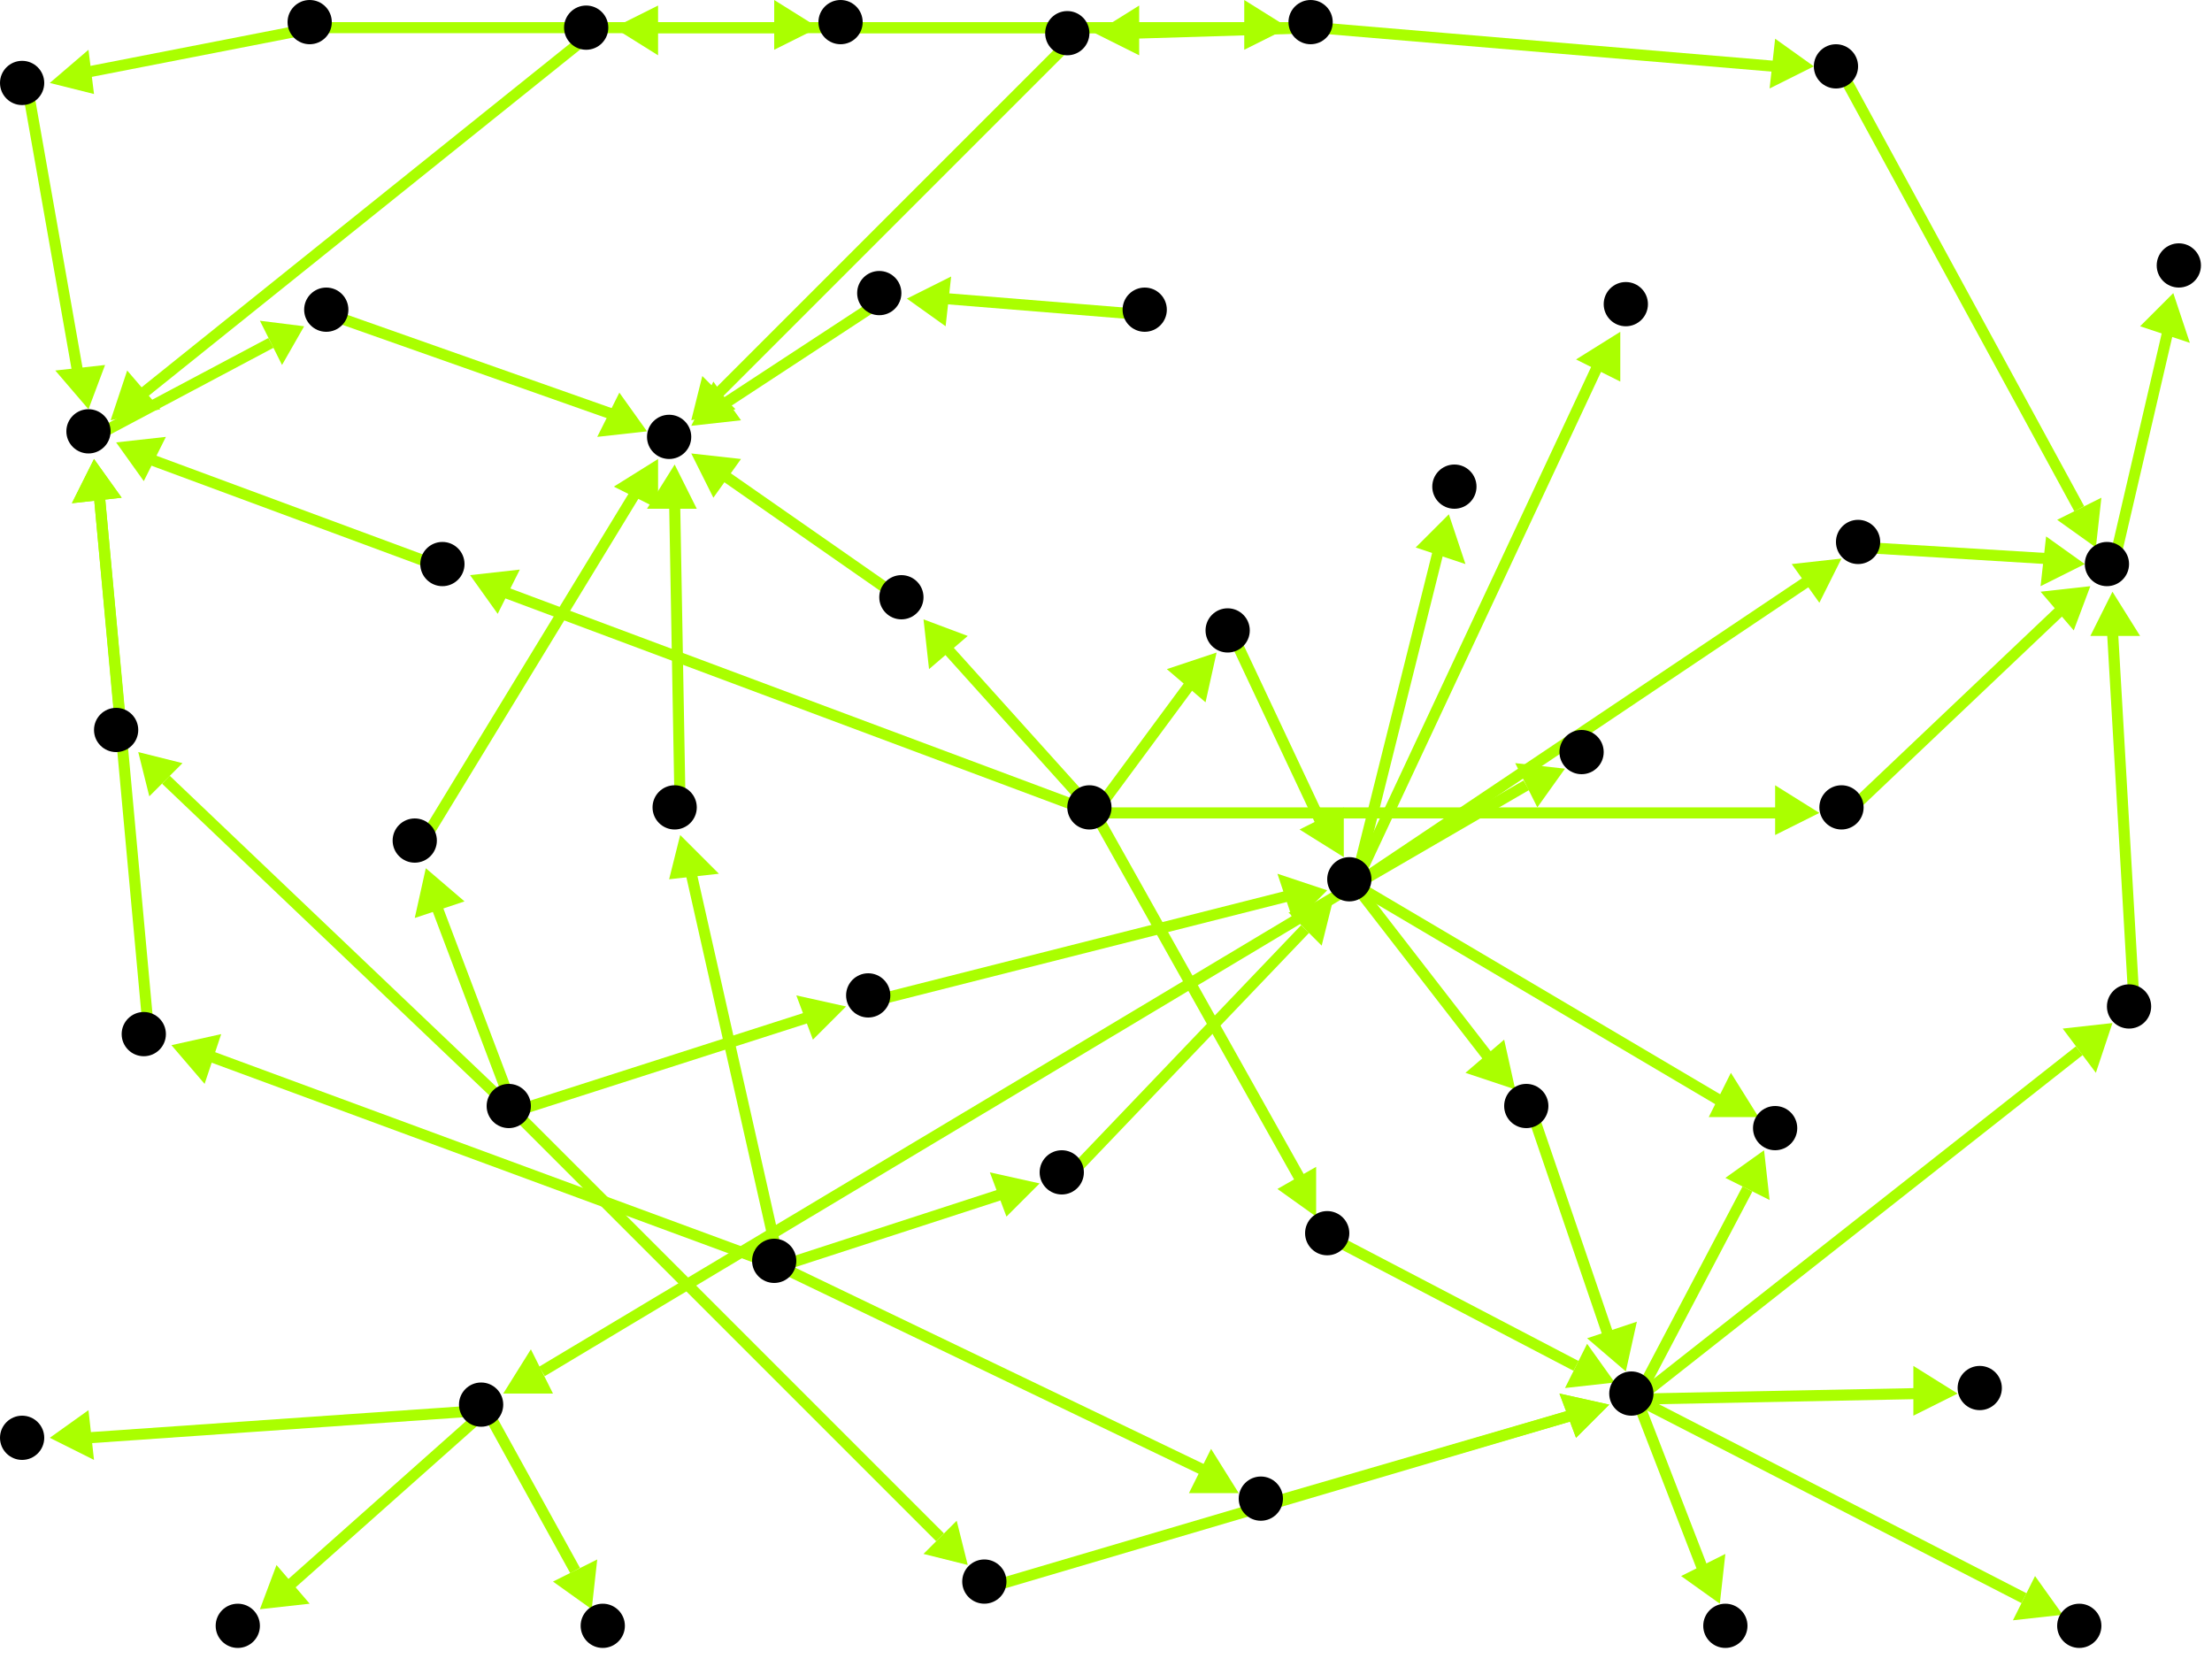 <?xml version="1.0" encoding="utf-8"?>
<!-- Created with Hypercube (http://tumic.wz.cz/hypercube) -->

<svg width="400" height="300" viewBox="0 0 400 300" xmlns="http://www.w3.org/2000/svg" baseProfile="tiny">

<g font-family="Helvetica" font-weight="normal">

<g>
	<polygon points="274,197 265,194 272,188" fill="#aaff00"/>
	<line x1="245" y1="160" x2="269" y2="191" stroke="#aaff00" stroke-width="2"/>
</g>
<g>
	<polygon points="91,252 96,244 100,252" fill="#aaff00"/>
	<line x1="245" y1="160" x2="98" y2="248" stroke="#aaff00" stroke-width="2"/>
</g>
<g>
	<polygon points="333,101 329,109 324,102" fill="#aaff00"/>
	<line x1="245" y1="160" x2="327" y2="105" stroke="#aaff00" stroke-width="2"/>
</g>
<g>
	<polygon points="262,93 265,102 256,99" fill="#aaff00"/>
	<line x1="245" y1="160" x2="260" y2="100" stroke="#aaff00" stroke-width="2"/>
</g>
<g>
	<polygon points="293,60 293,69 285,65" fill="#aaff00"/>
	<line x1="245" y1="160" x2="289" y2="66" stroke="#aaff00" stroke-width="2"/>
</g>
<g>
	<polygon points="283,139 278,146 274,138" fill="#aaff00"/>
	<line x1="245" y1="160" x2="276" y2="142" stroke="#aaff00" stroke-width="2"/>
</g>
<g>
	<polygon points="318,202 309,202 313,194" fill="#aaff00"/>
	<line x1="245" y1="160" x2="311" y2="199" stroke="#aaff00" stroke-width="2"/>
</g>
<g>
	<polygon points="294,248 287,242 296,239" fill="#aaff00"/>
	<line x1="277" y1="201" x2="291" y2="242" stroke="#aaff00" stroke-width="2"/>
</g>
<g>
	<polygon points="319,208 320,217 312,213" fill="#aaff00"/>
	<line x1="296" y1="253" x2="316" y2="215" stroke="#aaff00" stroke-width="2"/>
</g>
<g>
	<polygon points="382,185 379,194 373,186" fill="#aaff00"/>
	<line x1="296" y1="253" x2="376" y2="190" stroke="#aaff00" stroke-width="2"/>
</g>
<g>
	<polygon points="373,292 364,293 368,285" fill="#aaff00"/>
	<line x1="296" y1="253" x2="366" y2="289" stroke="#aaff00" stroke-width="2"/>
</g>
<g>
	<polygon points="311,290 304,285 312,281" fill="#aaff00"/>
	<line x1="296" y1="253" x2="308" y2="284" stroke="#aaff00" stroke-width="2"/>
</g>
<g>
	<polygon points="354,252 346,256 346,247" fill="#aaff00"/>
	<line x1="296" y1="253" x2="347" y2="252" stroke="#aaff00" stroke-width="2"/>
</g>
<g>
	<polygon points="382,107 387,115 378,115" fill="#aaff00"/>
	<line x1="386" y1="183" x2="382" y2="114" stroke="#aaff00" stroke-width="2"/>
</g>
<g>
	<polygon points="393,53 396,62 387,59" fill="#aaff00"/>
	<line x1="382" y1="103" x2="392" y2="60" stroke="#aaff00" stroke-width="2"/>
</g>
<g>
	<polygon points="377,102 369,106 370,97" fill="#aaff00"/>
	<line x1="337" y1="99" x2="370" y2="101" stroke="#aaff00" stroke-width="2"/>
</g>
<g>
	<polygon points="379,99 372,94 380,90" fill="#aaff00"/>
	<line x1="333" y1="13" x2="376" y2="92" stroke="#aaff00" stroke-width="2"/>
</g>
<g>
	<polygon points="111,5 119,1 119,10" fill="#aaff00"/>
	<line x1="238" y1="5" x2="118" y2="5" stroke="#aaff00" stroke-width="2"/>
</g>
<g>
	<polygon points="328,12 320,16 321,7" fill="#aaff00"/>
	<line x1="238" y1="5" x2="321" y2="12" stroke="#aaff00" stroke-width="2"/>
</g>
<g>
	<polygon points="198,6 206,1 206,10" fill="#aaff00"/>
	<line x1="238" y1="5" x2="205" y2="6" stroke="#aaff00" stroke-width="2"/>
</g>
<g>
	<polygon points="20,76 23,67 29,74" fill="#aaff00"/>
	<line x1="107" y1="6" x2="26" y2="71" stroke="#aaff00" stroke-width="2"/>
</g>
<g>
	<polygon points="55,59 51,66 47,58" fill="#aaff00"/>
	<line x1="17" y1="79" x2="49" y2="62" stroke="#aaff00" stroke-width="2"/>
</g>
<g>
	<polygon points="117,78 108,79 112,71" fill="#aaff00"/>
	<line x1="60" y1="57" x2="111" y2="75" stroke="#aaff00" stroke-width="2"/>
</g>
<g>
	<polygon points="125,76 127,68 133,74" fill="#aaff00"/>
	<line x1="194" y1="7" x2="130" y2="71" stroke="#aaff00" stroke-width="2"/>
</g>
<g>
	<polygon points="125,82 134,83 129,90" fill="#aaff00"/>
	<line x1="164" y1="109" x2="131" y2="86" stroke="#aaff00" stroke-width="2"/>
</g>
<g>
	<polygon points="85,104 94,103 90,111" fill="#aaff00"/>
	<line x1="198" y1="147" x2="91" y2="107" stroke="#aaff00" stroke-width="2"/>
</g>
<g>
	<polygon points="220,118 218,127 211,121" fill="#aaff00"/>
	<line x1="198" y1="147" x2="215" y2="124" stroke="#aaff00" stroke-width="2"/>
</g>
<g>
	<polygon points="329,147 321,151 321,142" fill="#aaff00"/>
	<line x1="198" y1="147" x2="322" y2="147" stroke="#aaff00" stroke-width="2"/>
</g>
<g>
	<polygon points="238,220 231,215 238,211" fill="#aaff00"/>
	<line x1="198" y1="147" x2="235" y2="213" stroke="#aaff00" stroke-width="2"/>
</g>
<g>
	<polygon points="167,112 175,115 168,121" fill="#aaff00"/>
	<line x1="198" y1="147" x2="171" y2="117" stroke="#aaff00" stroke-width="2"/>
</g>
<g>
	<polygon points="21,80 30,79 26,87" fill="#aaff00"/>
	<line x1="81" y1="103" x2="27" y2="83" stroke="#aaff00" stroke-width="2"/>
</g>
<g>
	<polygon points="243,155 235,150 243,146" fill="#aaff00"/>
	<line x1="223" y1="115" x2="239" y2="149" stroke="#aaff00" stroke-width="2"/>
</g>
<g>
	<polygon points="378,106 375,114 369,107" fill="#aaff00"/>
	<line x1="334" y1="147" x2="373" y2="110" stroke="#aaff00" stroke-width="2"/>
</g>
<g>
	<polygon points="292,250 283,251 287,243" fill="#aaff00"/>
	<line x1="241" y1="224" x2="285" y2="247" stroke="#aaff00" stroke-width="2"/>
</g>
<g>
	<polygon points="122,84 126,92 117,92" fill="#aaff00"/>
	<line x1="123" y1="147" x2="122" y2="91" stroke="#aaff00" stroke-width="2"/>
</g>
<g>
	<polygon points="31,189 40,187 37,196" fill="#aaff00"/>
	<line x1="141" y1="229" x2="38" y2="191" stroke="#aaff00" stroke-width="2"/>
</g>
<g>
	<polygon points="188,214 182,220 179,212" fill="#aaff00"/>
	<line x1="141" y1="229" x2="181" y2="216" stroke="#aaff00" stroke-width="2"/>
</g>
<g>
	<polygon points="224,270 215,270 219,262" fill="#aaff00"/>
	<line x1="141" y1="229" x2="218" y2="266" stroke="#aaff00" stroke-width="2"/>
</g>
<g>
	<polygon points="123,151 130,158 121,159" fill="#aaff00"/>
	<line x1="141" y1="229" x2="125" y2="158" stroke="#aaff00" stroke-width="2"/>
</g>
<g>
	<polygon points="17,83 22,90 13,91" fill="#aaff00"/>
	<line x1="27" y1="188" x2="18" y2="90" stroke="#aaff00" stroke-width="2"/>
</g>
<g>
	<polygon points="241,163 239,171 233,165" fill="#aaff00"/>
	<line x1="193" y1="213" x2="236" y2="168" stroke="#aaff00" stroke-width="2"/>
</g>
<g>
	<polygon points="291,254 285,260 282,252" fill="#aaff00"/>
	<line x1="229" y1="272" x2="284" y2="256" stroke="#aaff00" stroke-width="2"/>
</g>
<g>
	<polygon points="119,83 119,92 111,88" fill="#aaff00"/>
	<line x1="76" y1="153" x2="115" y2="89" stroke="#aaff00" stroke-width="2"/>
</g>
<g>
	<polygon points="25,136 33,138 27,144" fill="#aaff00"/>
	<line x1="93" y1="201" x2="30" y2="141" stroke="#aaff00" stroke-width="2"/>
</g>
<g>
	<polygon points="153,182 147,188 144,180" fill="#aaff00"/>
	<line x1="93" y1="201" x2="146" y2="184" stroke="#aaff00" stroke-width="2"/>
</g>
<g>
	<polygon points="175,283 167,281 173,275" fill="#aaff00"/>
	<line x1="93" y1="201" x2="170" y2="278" stroke="#aaff00" stroke-width="2"/>
</g>
<g>
	<polygon points="77,157 84,163 75,166" fill="#aaff00"/>
	<line x1="93" y1="201" x2="79" y2="164" stroke="#aaff00" stroke-width="2"/>
</g>
<g>
	<polygon points="17,83 22,90 13,91" fill="#aaff00"/>
	<line x1="22" y1="133" x2="18" y2="90" stroke="#aaff00" stroke-width="2"/>
</g>
<g>
	<polygon points="240,161 234,167 231,158" fill="#aaff00"/>
	<line x1="158" y1="181" x2="233" y2="162" stroke="#aaff00" stroke-width="2"/>
</g>
<g>
	<polygon points="291,254 285,260 282,252" fill="#aaff00"/>
	<line x1="179" y1="287" x2="284" y2="256" stroke="#aaff00" stroke-width="2"/>
</g>
<g>
	<polygon points="125,77 129,69 134,76" fill="#aaff00"/>
	<line x1="160" y1="54" x2="131" y2="73" stroke="#aaff00" stroke-width="2"/>
</g>
<g>
	<polygon points="164,54 172,50 171,59" fill="#aaff00"/>
	<line x1="208" y1="57" x2="171" y2="54" stroke="#aaff00" stroke-width="2"/>
</g>
<g>
	<polygon points="16,74 10,67 19,66" fill="#aaff00"/>
	<line x1="5" y1="16" x2="14" y2="67" stroke="#aaff00" stroke-width="2"/>
</g>
<g>
	<polygon points="9,15 16,9 17,17" fill="#aaff00"/>
	<line x1="57" y1="5" x2="16" y2="13" stroke="#aaff00" stroke-width="2"/>
</g>
<g>
	<polygon points="148,5 140,9 140,0" fill="#aaff00"/>
	<line x1="57" y1="5" x2="141" y2="5" stroke="#aaff00" stroke-width="2"/>
</g>
<g>
	<polygon points="233,5 225,9 225,0" fill="#aaff00"/>
	<line x1="153" y1="5" x2="226" y2="5" stroke="#aaff00" stroke-width="2"/>
</g>
<g>
	<polygon points="47,291 50,283 56,290" fill="#aaff00"/>
	<line x1="88" y1="255" x2="52" y2="287" stroke="#aaff00" stroke-width="2"/>
</g>
<g>
	<polygon points="107,291 100,286 108,282" fill="#aaff00"/>
	<line x1="88" y1="255" x2="104" y2="284" stroke="#aaff00" stroke-width="2"/>
</g>
<g>
	<polygon points="9,260 16,255 17,264" fill="#aaff00"/>
	<line x1="88" y1="255" x2="16" y2="260" stroke="#aaff00" stroke-width="2"/>
</g>

<g fill="#000000">
	<circle cx="244" cy="159" r="4"/>
</g>
<g fill="#000000">
	<circle cx="276" cy="200" r="4"/>
</g>
<g fill="#000000">
	<circle cx="87" cy="254" r="4"/>
</g>
<g fill="#000000">
	<circle cx="336" cy="98" r="4"/>
</g>
<g fill="#000000">
	<circle cx="263" cy="88" r="4"/>
</g>
<g fill="#000000">
	<circle cx="294" cy="55" r="4"/>
</g>
<g fill="#000000">
	<circle cx="286" cy="136" r="4"/>
</g>
<g fill="#000000">
	<circle cx="295" cy="252" r="4"/>
</g>
<g fill="#000000">
	<circle cx="321" cy="204" r="4"/>
</g>
<g fill="#000000">
	<circle cx="385" cy="182" r="4"/>
</g>
<g fill="#000000">
	<circle cx="376" cy="294" r="4"/>
</g>
<g fill="#000000">
	<circle cx="312" cy="294" r="4"/>
</g>
<g fill="#000000">
	<circle cx="358" cy="251" r="4"/>
</g>
<g fill="#000000">
	<circle cx="16" cy="78" r="4"/>
</g>
<g fill="#000000">
	<circle cx="59" cy="56" r="4"/>
</g>
<g fill="#000000">
	<circle cx="381" cy="102" r="4"/>
</g>
<g fill="#000000">
	<circle cx="394" cy="48" r="4"/>
</g>
<g fill="#000000">
	<circle cx="237" cy="4" r="4"/>
</g>
<g fill="#000000">
	<circle cx="106" cy="5" r="4"/>
</g>
<g fill="#000000">
	<circle cx="332" cy="12" r="4"/>
</g>
<g fill="#000000">
	<circle cx="193" cy="6" r="4"/>
</g>
<g fill="#000000">
	<circle cx="56" cy="4" r="4"/>
</g>
<g fill="#000000">
	<circle cx="4" cy="15" r="4"/>
</g>
<g fill="#000000">
	<circle cx="152" cy="4" r="4"/>
</g>
<g fill="#000000">
	<circle cx="43" cy="294" r="4"/>
</g>
<g fill="#000000">
	<circle cx="197" cy="146" r="4"/>
</g>
<g fill="#000000">
	<circle cx="80" cy="102" r="4"/>
</g>
<g fill="#000000">
	<circle cx="222" cy="114" r="4"/>
</g>
<g fill="#000000">
	<circle cx="333" cy="146" r="4"/>
</g>
<g fill="#000000">
	<circle cx="240" cy="223" r="4"/>
</g>
<g fill="#000000">
	<circle cx="163" cy="108" r="4"/>
</g>
<g fill="#000000">
	<circle cx="140" cy="228" r="4"/>
</g>
<g fill="#000000">
	<circle cx="26" cy="187" r="4"/>
</g>
<g fill="#000000">
	<circle cx="192" cy="212" r="4"/>
</g>
<g fill="#000000">
	<circle cx="228" cy="271" r="4"/>
</g>
<g fill="#000000">
	<circle cx="122" cy="146" r="4"/>
</g>
<g fill="#000000">
	<circle cx="92" cy="200" r="4"/>
</g>
<g fill="#000000">
	<circle cx="21" cy="132" r="4"/>
</g>
<g fill="#000000">
	<circle cx="157" cy="180" r="4"/>
</g>
<g fill="#000000">
	<circle cx="178" cy="286" r="4"/>
</g>
<g fill="#000000">
	<circle cx="75" cy="152" r="4"/>
</g>
<g fill="#000000">
	<circle cx="109" cy="294" r="4"/>
</g>
<g fill="#000000">
	<circle cx="207" cy="56" r="4"/>
</g>
<g fill="#000000">
	<circle cx="159" cy="53" r="4"/>
</g>
<g fill="#000000">
	<circle cx="4" cy="260" r="4"/>
</g>
<g fill="#000000">
	<circle cx="121" cy="79" r="4"/>
</g>

</g>

</svg>
